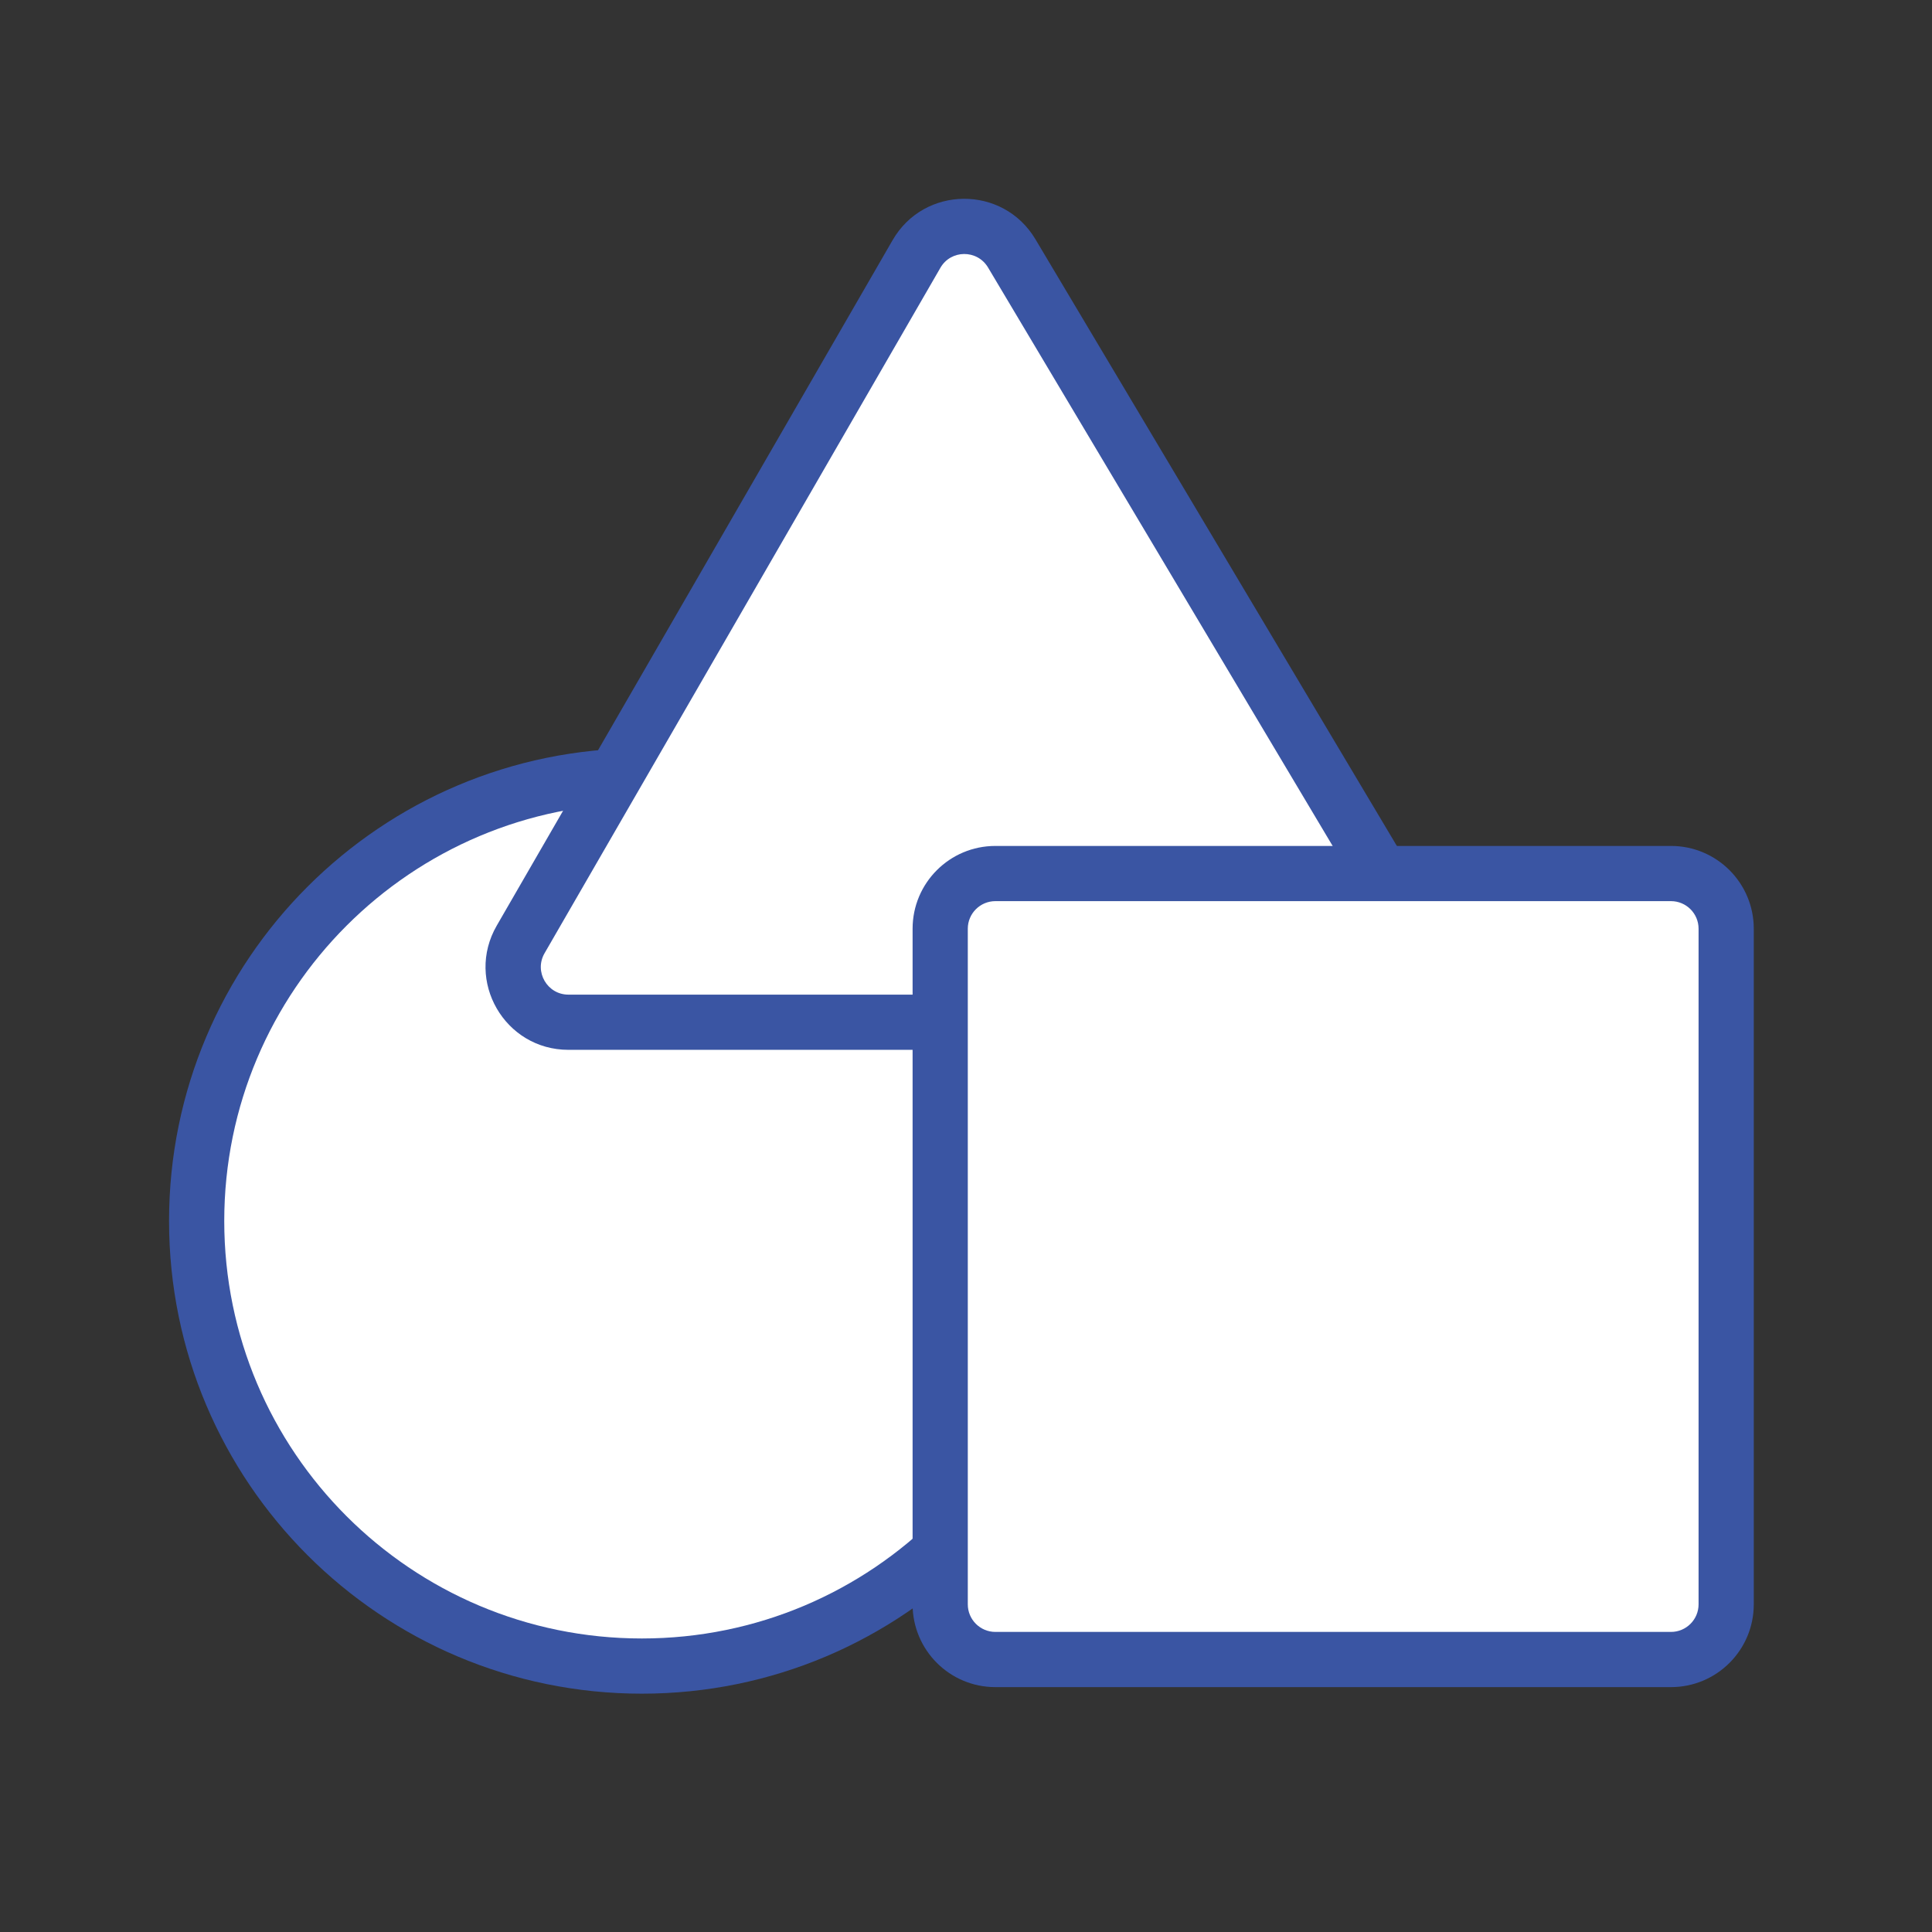 <svg viewBox="0 0 28 28" fill="none" xmlns="http://www.w3.org/2000/svg">
<rect x="0" y="0" width="28" height="28" fill="#333333" stroke="none"/>
<path d="M15.753 17.695C15.753 21.258 12.864 24.146 9.302 24.146C5.739 24.146 2.85 21.258 2.85 17.695C2.85 14.132 5.739 11.243 9.302 11.243C12.864 11.243 15.753 14.132 15.753 17.695Z" fill="white"/>
<path fill-rule="evenodd" clip-rule="evenodd" d="M9.302 11.643C5.959 11.643 3.25 14.353 3.25 17.695C3.25 21.037 5.959 23.746 9.302 23.746C12.644 23.746 15.353 21.037 15.353 17.695C15.353 14.353 12.644 11.643 9.302 11.643ZM2.45 17.695C2.45 13.911 5.518 10.844 9.302 10.844C13.085 10.844 16.153 13.911 16.153 17.695C16.153 21.479 13.085 24.546 9.302 24.546C5.518 24.546 2.45 21.479 2.45 17.695Z" fill="#3A55A3"/>
<path d="M7.546 13.615L13.282 3.681C13.588 3.152 14.35 3.147 14.662 3.672L20.58 13.605C20.898 14.139 20.514 14.815 19.893 14.815H8.238C7.622 14.815 7.238 14.148 7.546 13.615Z" fill="white"/>
<path fill-rule="evenodd" clip-rule="evenodd" d="M14.319 3.876C14.162 3.614 13.781 3.617 13.629 3.881L7.892 13.815C7.738 14.081 7.93 14.415 8.238 14.415H19.893C20.203 14.415 20.396 14.077 20.237 13.81L14.319 3.876ZM12.936 3.481C13.394 2.687 14.537 2.68 15.006 3.467L20.924 13.401C21.401 14.2 20.824 15.215 19.893 15.215H8.238C7.314 15.215 6.737 14.215 7.199 13.415L12.936 3.481Z" fill="#3A55A3"/>
<path d="M13.626 13.46C13.626 13.018 13.984 12.66 14.426 12.66H24.217C24.659 12.66 25.017 13.018 25.017 13.46V23.251C25.017 23.693 24.659 24.051 24.217 24.051H14.426C13.984 24.051 13.626 23.693 13.626 23.251V13.46Z" fill="white"/>
<path fill-rule="evenodd" clip-rule="evenodd" d="M13.226 13.46C13.226 12.797 13.763 12.26 14.426 12.26H24.217C24.88 12.26 25.417 12.797 25.417 13.46V23.251C25.417 23.914 24.88 24.451 24.217 24.451H14.426C13.763 24.451 13.226 23.914 13.226 23.251V13.46ZM14.426 13.06C14.205 13.06 14.026 13.239 14.026 13.46V23.251C14.026 23.472 14.205 23.651 14.426 23.651H24.217C24.438 23.651 24.617 23.472 24.617 23.251V13.46C24.617 13.239 24.438 13.06 24.217 13.06H14.426Z" fill="#3A55A3"/>
</svg>
